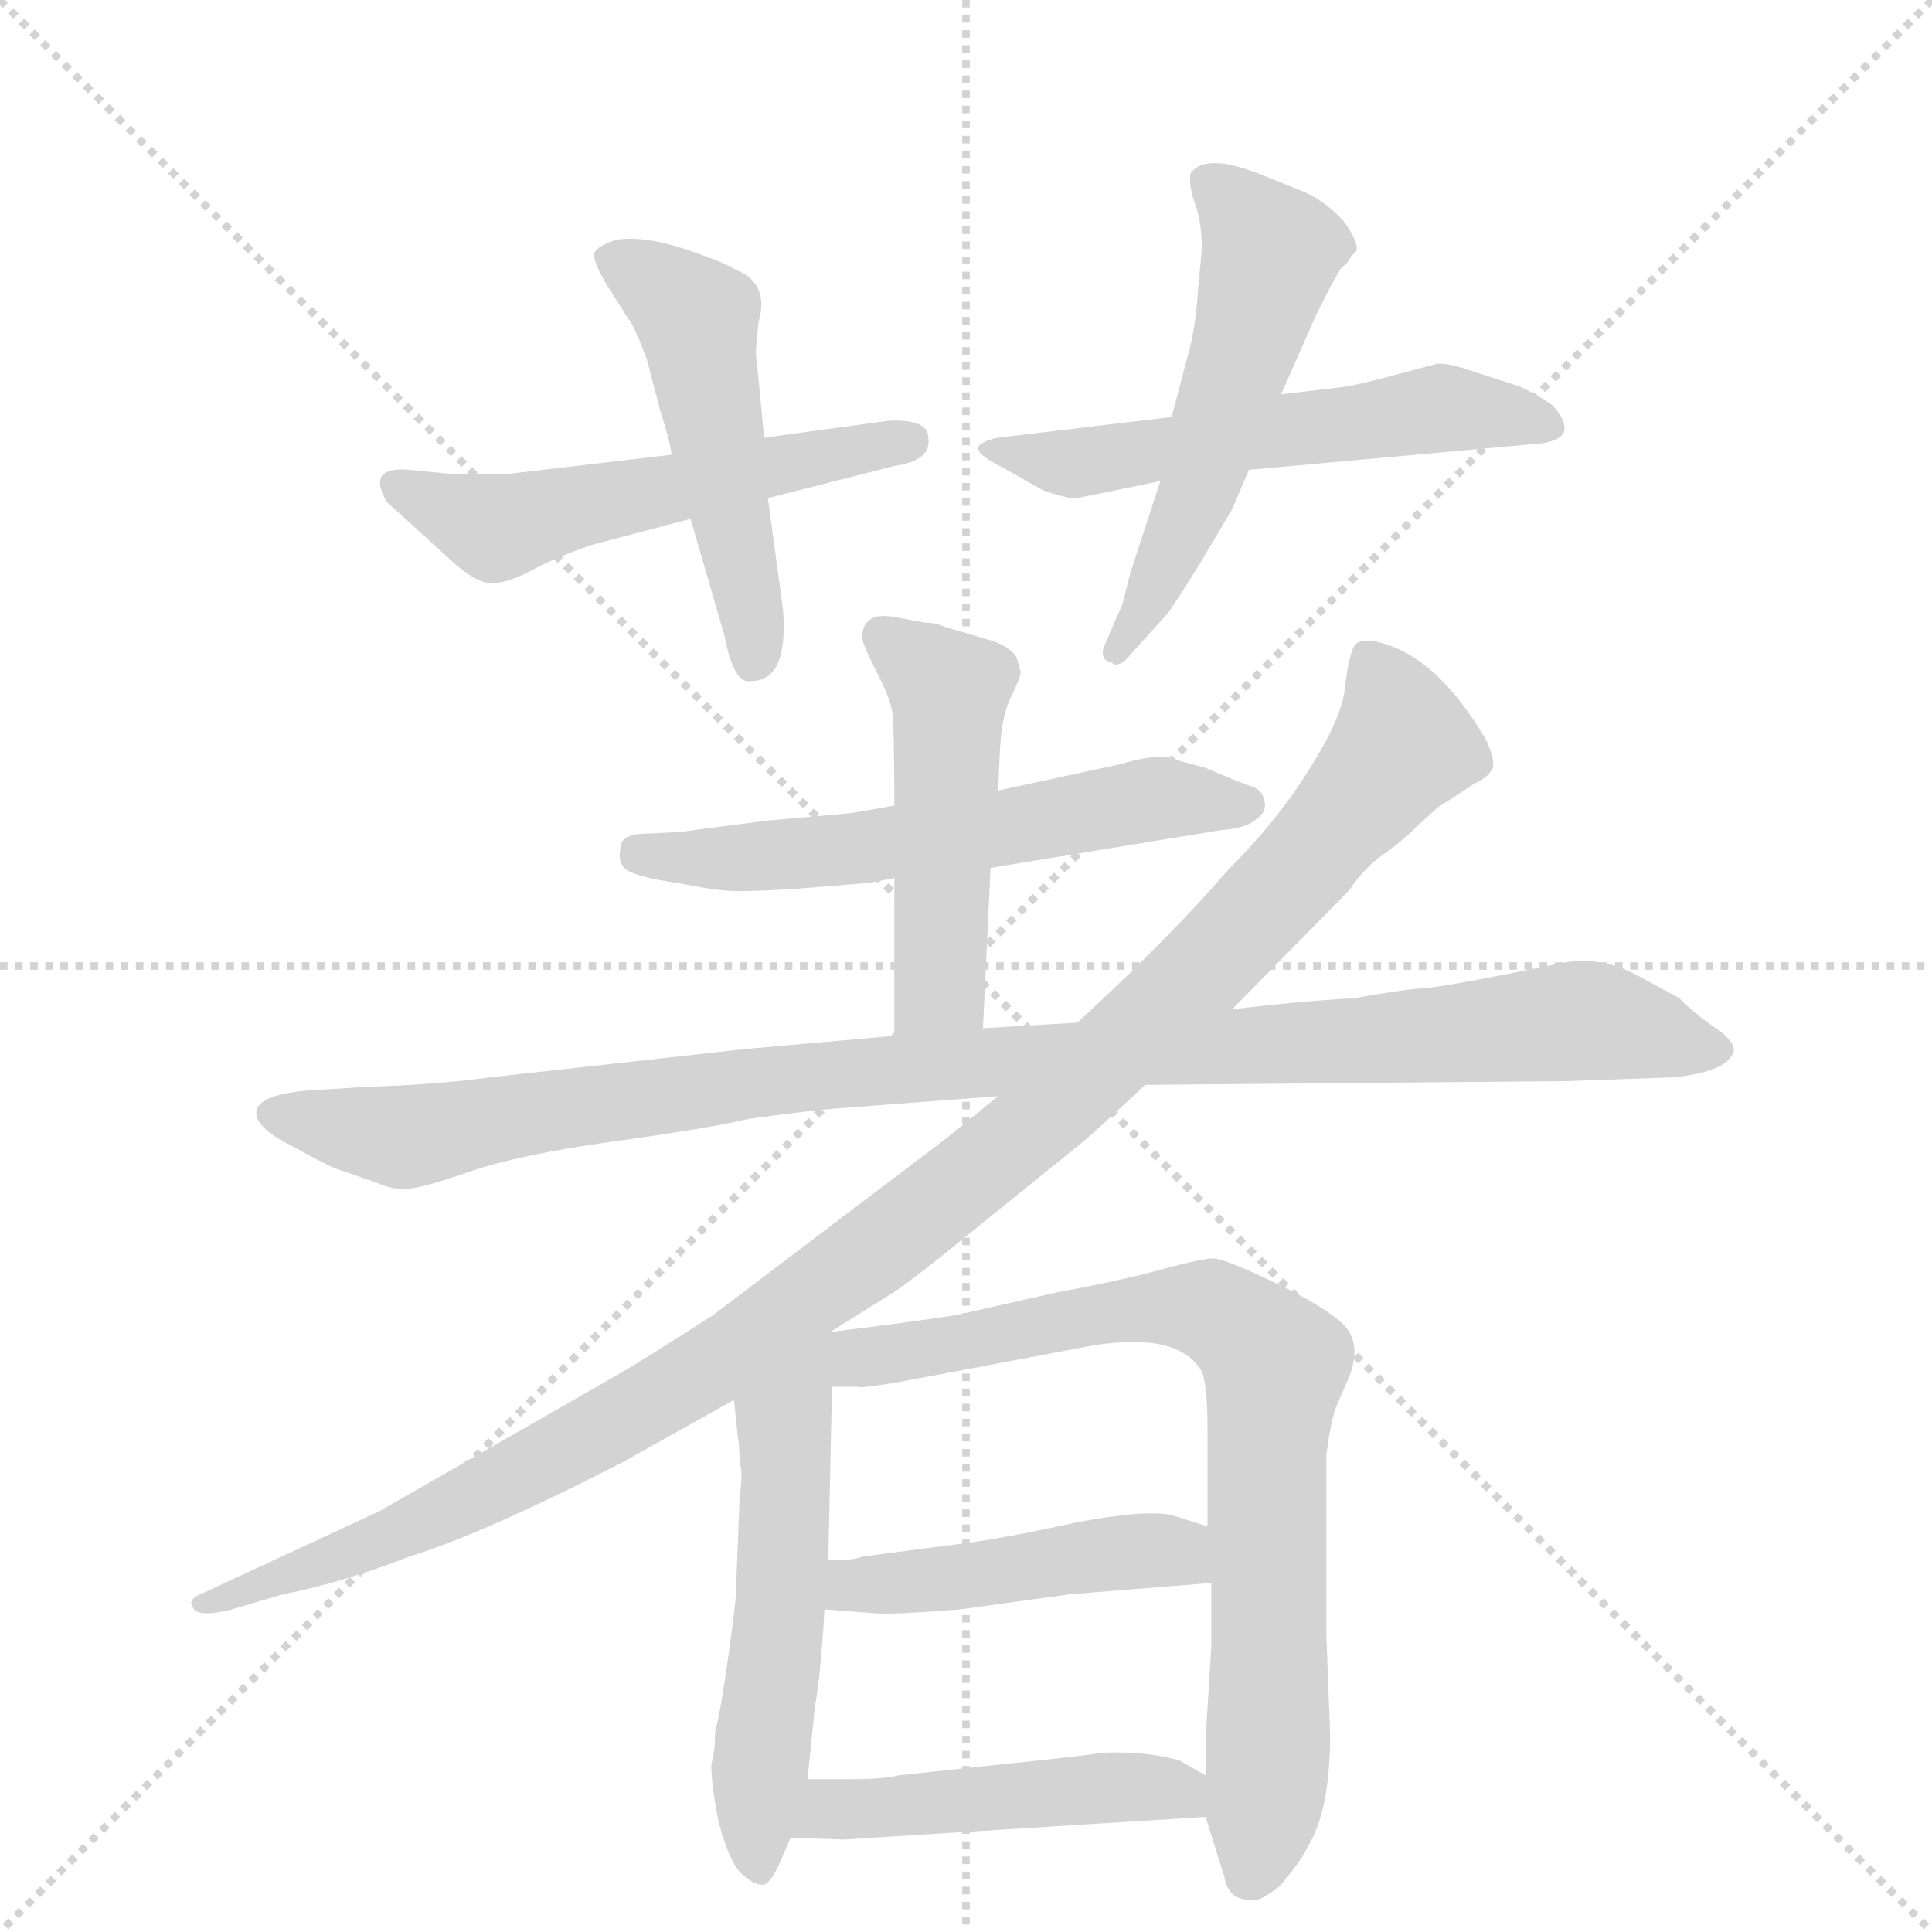 <svg version="1.1" viewBox="0 0 1024 1024" xmlns="http://www.w3.org/2000/svg">
  <g stroke="lightgray" stroke-dasharray="1,1" stroke-width="1" transform="scale(4, 4)">
    <line x1="0" y1="0" x2="256" y2="256"></line>
    <line x1="256" y1="0" x2="0" y2="256"></line>
    <line x1="128" y1="0" x2="128" y2="256"></line>
    <line x1="0" y1="128" x2="256" y2="128"></line>
  </g>
  <g transform="scale(1, -1) translate(0, -855)">
    <style type="text/css">
      
        @keyframes keyframes0 {
          from {
            stroke: blue;
            stroke-dashoffset: 536;
            stroke-width: 128;
          }
          64% {
            animation-timing-function: step-end;
            stroke: blue;
            stroke-dashoffset: 0;
            stroke-width: 128;
          }
          to {
            stroke: black;
            stroke-width: 1024;
          }
        }
        #make-me-a-hanzi-animation-0 {
          animation: keyframes0 0.686s both;
          animation-delay: 0s;
          animation-timing-function: linear;
        }
      
        @keyframes keyframes1 {
          from {
            stroke: blue;
            stroke-dashoffset: 494;
            stroke-width: 128;
          }
          62% {
            animation-timing-function: step-end;
            stroke: blue;
            stroke-dashoffset: 0;
            stroke-width: 128;
          }
          to {
            stroke: black;
            stroke-width: 1024;
          }
        }
        #make-me-a-hanzi-animation-1 {
          animation: keyframes1 0.652s both;
          animation-delay: 0.686s;
          animation-timing-function: linear;
        }
      
        @keyframes keyframes2 {
          from {
            stroke: blue;
            stroke-dashoffset: 552;
            stroke-width: 128;
          }
          64% {
            animation-timing-function: step-end;
            stroke: blue;
            stroke-dashoffset: 0;
            stroke-width: 128;
          }
          to {
            stroke: black;
            stroke-width: 1024;
          }
        }
        #make-me-a-hanzi-animation-2 {
          animation: keyframes2 0.699s both;
          animation-delay: 1.338s;
          animation-timing-function: linear;
        }
      
        @keyframes keyframes3 {
          from {
            stroke: blue;
            stroke-dashoffset: 529;
            stroke-width: 128;
          }
          63% {
            animation-timing-function: step-end;
            stroke: blue;
            stroke-dashoffset: 0;
            stroke-width: 128;
          }
          to {
            stroke: black;
            stroke-width: 1024;
          }
        }
        #make-me-a-hanzi-animation-3 {
          animation: keyframes3 0.681s both;
          animation-delay: 2.037s;
          animation-timing-function: linear;
        }
      
        @keyframes keyframes4 {
          from {
            stroke: blue;
            stroke-dashoffset: 580;
            stroke-width: 128;
          }
          65% {
            animation-timing-function: step-end;
            stroke: blue;
            stroke-dashoffset: 0;
            stroke-width: 128;
          }
          to {
            stroke: black;
            stroke-width: 1024;
          }
        }
        #make-me-a-hanzi-animation-4 {
          animation: keyframes4 0.722s both;
          animation-delay: 2.718s;
          animation-timing-function: linear;
        }
      
        @keyframes keyframes5 {
          from {
            stroke: blue;
            stroke-dashoffset: 483;
            stroke-width: 128;
          }
          61% {
            animation-timing-function: step-end;
            stroke: blue;
            stroke-dashoffset: 0;
            stroke-width: 128;
          }
          to {
            stroke: black;
            stroke-width: 1024;
          }
        }
        #make-me-a-hanzi-animation-5 {
          animation: keyframes5 0.643s both;
          animation-delay: 3.44s;
          animation-timing-function: linear;
        }
      
        @keyframes keyframes6 {
          from {
            stroke: blue;
            stroke-dashoffset: 1030;
            stroke-width: 128;
          }
          77% {
            animation-timing-function: step-end;
            stroke: blue;
            stroke-dashoffset: 0;
            stroke-width: 128;
          }
          to {
            stroke: black;
            stroke-width: 1024;
          }
        }
        #make-me-a-hanzi-animation-6 {
          animation: keyframes6 1.088s both;
          animation-delay: 4.083s;
          animation-timing-function: linear;
        }
      
        @keyframes keyframes7 {
          from {
            stroke: blue;
            stroke-dashoffset: 1099;
            stroke-width: 128;
          }
          78% {
            animation-timing-function: step-end;
            stroke: blue;
            stroke-dashoffset: 0;
            stroke-width: 128;
          }
          to {
            stroke: black;
            stroke-width: 1024;
          }
        }
        #make-me-a-hanzi-animation-7 {
          animation: keyframes7 1.144s both;
          animation-delay: 5.171s;
          animation-timing-function: linear;
        }
      
        @keyframes keyframes8 {
          from {
            stroke: blue;
            stroke-dashoffset: 536;
            stroke-width: 128;
          }
          64% {
            animation-timing-function: step-end;
            stroke: blue;
            stroke-dashoffset: 0;
            stroke-width: 128;
          }
          to {
            stroke: black;
            stroke-width: 1024;
          }
        }
        #make-me-a-hanzi-animation-8 {
          animation: keyframes8 0.686s both;
          animation-delay: 6.316s;
          animation-timing-function: linear;
        }
      
        @keyframes keyframes9 {
          from {
            stroke: blue;
            stroke-dashoffset: 771;
            stroke-width: 128;
          }
          72% {
            animation-timing-function: step-end;
            stroke: blue;
            stroke-dashoffset: 0;
            stroke-width: 128;
          }
          to {
            stroke: black;
            stroke-width: 1024;
          }
        }
        #make-me-a-hanzi-animation-9 {
          animation: keyframes9 0.877s both;
          animation-delay: 7.002s;
          animation-timing-function: linear;
        }
      
        @keyframes keyframes10 {
          from {
            stroke: blue;
            stroke-dashoffset: 453;
            stroke-width: 128;
          }
          60% {
            animation-timing-function: step-end;
            stroke: blue;
            stroke-dashoffset: 0;
            stroke-width: 128;
          }
          to {
            stroke: black;
            stroke-width: 1024;
          }
        }
        #make-me-a-hanzi-animation-10 {
          animation: keyframes10 0.619s both;
          animation-delay: 7.879s;
          animation-timing-function: linear;
        }
      
        @keyframes keyframes11 {
          from {
            stroke: blue;
            stroke-dashoffset: 468;
            stroke-width: 128;
          }
          60% {
            animation-timing-function: step-end;
            stroke: blue;
            stroke-dashoffset: 0;
            stroke-width: 128;
          }
          to {
            stroke: black;
            stroke-width: 1024;
          }
        }
        #make-me-a-hanzi-animation-11 {
          animation: keyframes11 0.631s both;
          animation-delay: 8.498s;
          animation-timing-function: linear;
        }
      
    </style>
    
      <path d="M 237 604 L 217 606 Q 194 608 205 589 L 238 559 Q 254 544 263 546 Q 272 547 286 555 Q 301 562 313 566 L 366 580 L 407 591 L 474 608 Q 494 611 492 623 Q 492 633 471 632 L 405 623 L 356 614 L 271 604 Q 258 603 237 604 Z" fill="lightgray"></path>
    
      <path d="M 366 580 L 384 518 Q 389 492 398 494 Q 418 494 415 532 L 407 591 L 405 623 L 401 665 Q 400 666 402 684 Q 408 705 390 712 Q 384 716 363 723 Q 342 730 327 728 Q 317 725 315 721 Q 314 717 321 705 L 333 686 Q 336 683 343 664 L 350 637 Q 355 622 356 614 L 366 580 Z" fill="lightgray"></path>
    
      <path d="M 662 606 L 817 620 Q 838 623 823 640 Q 818 644 806 650 L 775 660 Q 765 663 761 662 L 742 657 Q 724 652 713 650 L 679 646 L 621 634 L 529 623 Q 523 622 519 619 Q 516 615 530 608 L 553 595 Q 568 590 571 591 L 615 600 L 662 606 Z" fill="lightgray"></path>
    
      <path d="M 679 646 L 698 689 Q 708 709 711 713 Q 715 716 716 719 L 719 722 Q 720 727 712 738 Q 701 750 687 755 L 672 761 Q 639 775 631 763 Q 630 757 633 748 Q 637 738 637 723 L 635 702 Q 634 685 631 672 L 621 634 L 615 600 L 599 551 L 595 535 L 585 512 Q 583 505 589 504 Q 593 500 600 509 L 619 530 Q 626 540 637 558 L 653 585 L 662 606 L 679 646 Z" fill="lightgray"></path>
    
      <path d="M 525 395 L 647 415 Q 661 416 666 421 Q 672 425 670 431 Q 669 436 664 438 Q 660 439 639 448 L 617 454 Q 607 454 594 450 L 529 436 L 474 428 L 451 424 L 406 420 L 360 414 L 339 413 Q 329 412 329 406 Q 327 398 332 394 Q 338 390 359 387 Q 380 383 385 383 Q 391 382 423 384 L 460 387 L 471 389 Q 473 389 474 390 L 525 395 Z" fill="lightgray"></path>
    
      <path d="M 521 310 L 525 395 L 529 436 L 530 458 Q 531 476 536 486 Q 541 496 541 499 L 539 506 Q 537 511 527 515 L 500 523 Q 496 525 490 525 L 474 528 Q 457 531 457 517 Q 457 514 464 500 Q 472 485 473 477 Q 474 469 474 428 L 474 390 L 474 306 C 474 276 520 280 521 310 Z" fill="lightgray"></path>
    
      <path d="M 607 280 L 831 282 L 887 284 Q 916 287 919 298 Q 919 304 908 311 Q 898 318 890 326 L 866 339 Q 846 349 825 344 Q 762 331 751 331 Q 741 330 718 326 Q 685 324 653 320 L 571 313 L 521 310 L 474 306 L 395 299 L 260 284 Q 230 280 195 279 L 163 277 Q 139 275 136 267 Q 134 258 154 248 Q 174 237 177 236 L 200 228 Q 209 224 216 225 Q 223 225 249 234 Q 275 243 325 250 Q 376 257 397 262 Q 433 267 450 268 L 529 274 L 607 280 Z" fill="lightgray"></path>
    
      <path d="M 440 149 L 472 169 Q 482 175 521 207 L 573 249 Q 577 252 607 280 L 653 320 L 715 383 Q 723 395 733 402 Q 743 409 751 417 L 762 427 L 782 440 Q 787 442 790 446 Q 794 450 787 464 Q 763 504 736 513 Q 722 518 718 513 Q 715 508 713 492 Q 712 476 695 449 Q 678 421 651 394 Q 618 356 571 313 L 529 274 L 502 252 L 378 158 Q 336 131 325 125 L 201 54 L 104 9 Q 100 6 102 4 Q 103 -3 123 2 L 150 10 Q 181 16 217 30 Q 256 42 330 80 L 389 113 L 440 149 Z" fill="lightgray"></path>
    
      <path d="M 377 -80 Q 377 -92 381 -111 Q 386 -130 392 -137 Q 399 -144 404 -144 Q 408 -144 413 -133 L 419 -119 L 428 -88 L 432 -49 Q 435 -33 437 2 L 439 28 L 441 120 C 442 161 380 200 389 113 L 391 94 Q 392 89 392 79 Q 394 76 392 61 L 390 10 Q 390 6 386 -23 Q 382 -52 379 -63 Q 379 -74 377 -80 Z" fill="lightgray"></path>
    
      <path d="M 639 -108 L 649 -140 Q 651 -152 663 -152 Q 666 -154 678 -145 Q 690 -131 693 -124 Q 705 -105 705 -64 L 703 -12 L 703 84 Q 705 100 708 109 L 715 125 Q 722 143 712 153 Q 703 162 676 175 Q 649 188 643 188 Q 637 188 615 182 Q 593 176 560 170 L 507 158 Q 481 154 440 149 C 410 145 411 120 441 120 L 455 120 Q 454 119 474 122 L 580 142 Q 625 149 637 128 Q 640 121 640 98 L 640 46 L 642 16 L 642 -18 L 639 -66 L 639 -86 L 639 -108 Z" fill="lightgray"></path>
    
      <path d="M 437 2 L 463 0 Q 471 -1 509 2 L 567 10 L 642 16 C 672 18 669 37 640 46 L 621 52 Q 607 55 570 48 Q 534 40 511 37 L 457 30 Q 453 28 439 28 C 409 27 407 4 437 2 Z" fill="lightgray"></path>
    
      <path d="M 419 -119 L 447 -120 L 639 -108 C 669 -106 665 -101 639 -86 L 625 -78 Q 607 -73 584 -74 Q 572 -76 532 -80 L 476 -86 Q 468 -88 452 -88 L 428 -88 C 398 -88 389 -118 419 -119 Z" fill="lightgray"></path>
    
    
      <clipPath id="make-me-a-hanzi-clip-0">
        <path d="M 237 604 L 217 606 Q 194 608 205 589 L 238 559 Q 254 544 263 546 Q 272 547 286 555 Q 301 562 313 566 L 366 580 L 407 591 L 474 608 Q 494 611 492 623 Q 492 633 471 632 L 405 623 L 356 614 L 271 604 Q 258 603 237 604 Z"></path>
      </clipPath>
      <path clip-path="url(#make-me-a-hanzi-clip-0)" d="M 211 597 L 261 575 L 482 621" fill="none" id="make-me-a-hanzi-animation-0" stroke-dasharray="408 816" stroke-linecap="round"></path>
    
      <clipPath id="make-me-a-hanzi-clip-1">
        <path d="M 366 580 L 384 518 Q 389 492 398 494 Q 418 494 415 532 L 407 591 L 405 623 L 401 665 Q 400 666 402 684 Q 408 705 390 712 Q 384 716 363 723 Q 342 730 327 728 Q 317 725 315 721 Q 314 717 321 705 L 333 686 Q 336 683 343 664 L 350 637 Q 355 622 356 614 L 366 580 Z"></path>
      </clipPath>
      <path clip-path="url(#make-me-a-hanzi-clip-1)" d="M 324 719 L 369 686 L 400 506" fill="none" id="make-me-a-hanzi-animation-1" stroke-dasharray="366 732" stroke-linecap="round"></path>
    
      <clipPath id="make-me-a-hanzi-clip-2">
        <path d="M 662 606 L 817 620 Q 838 623 823 640 Q 818 644 806 650 L 775 660 Q 765 663 761 662 L 742 657 Q 724 652 713 650 L 679 646 L 621 634 L 529 623 Q 523 622 519 619 Q 516 615 530 608 L 553 595 Q 568 590 571 591 L 615 600 L 662 606 Z"></path>
      </clipPath>
      <path clip-path="url(#make-me-a-hanzi-clip-2)" d="M 526 615 L 575 610 L 765 639 L 819 630" fill="none" id="make-me-a-hanzi-animation-2" stroke-dasharray="424 848" stroke-linecap="round"></path>
    
      <clipPath id="make-me-a-hanzi-clip-3">
        <path d="M 679 646 L 698 689 Q 708 709 711 713 Q 715 716 716 719 L 719 722 Q 720 727 712 738 Q 701 750 687 755 L 672 761 Q 639 775 631 763 Q 630 757 633 748 Q 637 738 637 723 L 635 702 Q 634 685 631 672 L 621 634 L 615 600 L 599 551 L 595 535 L 585 512 Q 583 505 589 504 Q 593 500 600 509 L 619 530 Q 626 540 637 558 L 653 585 L 662 606 L 679 646 Z"></path>
      </clipPath>
      <path clip-path="url(#make-me-a-hanzi-clip-3)" d="M 641 757 L 671 725 L 672 713 L 636 598 L 593 511" fill="none" id="make-me-a-hanzi-animation-3" stroke-dasharray="401 802" stroke-linecap="round"></path>
    
      <clipPath id="make-me-a-hanzi-clip-4">
        <path d="M 525 395 L 647 415 Q 661 416 666 421 Q 672 425 670 431 Q 669 436 664 438 Q 660 439 639 448 L 617 454 Q 607 454 594 450 L 529 436 L 474 428 L 451 424 L 406 420 L 360 414 L 339 413 Q 329 412 329 406 Q 327 398 332 394 Q 338 390 359 387 Q 380 383 385 383 Q 391 382 423 384 L 460 387 L 471 389 Q 473 389 474 390 L 525 395 Z"></path>
      </clipPath>
      <path clip-path="url(#make-me-a-hanzi-clip-4)" d="M 339 402 L 413 401 L 614 432 L 661 429" fill="none" id="make-me-a-hanzi-animation-4" stroke-dasharray="452 904" stroke-linecap="round"></path>
    
      <clipPath id="make-me-a-hanzi-clip-5">
        <path d="M 521 310 L 525 395 L 529 436 L 530 458 Q 531 476 536 486 Q 541 496 541 499 L 539 506 Q 537 511 527 515 L 500 523 Q 496 525 490 525 L 474 528 Q 457 531 457 517 Q 457 514 464 500 Q 472 485 473 477 Q 474 469 474 428 L 474 390 L 474 306 C 474 276 520 280 521 310 Z"></path>
      </clipPath>
      <path clip-path="url(#make-me-a-hanzi-clip-5)" d="M 469 518 L 503 488 L 498 332 L 481 313" fill="none" id="make-me-a-hanzi-animation-5" stroke-dasharray="355 710" stroke-linecap="round"></path>
    
      <clipPath id="make-me-a-hanzi-clip-6">
        <path d="M 607 280 L 831 282 L 887 284 Q 916 287 919 298 Q 919 304 908 311 Q 898 318 890 326 L 866 339 Q 846 349 825 344 Q 762 331 751 331 Q 741 330 718 326 Q 685 324 653 320 L 571 313 L 521 310 L 474 306 L 395 299 L 260 284 Q 230 280 195 279 L 163 277 Q 139 275 136 267 Q 134 258 154 248 Q 174 237 177 236 L 200 228 Q 209 224 216 225 Q 223 225 249 234 Q 275 243 325 250 Q 376 257 397 262 Q 433 267 450 268 L 529 274 L 607 280 Z"></path>
      </clipPath>
      <path clip-path="url(#make-me-a-hanzi-clip-6)" d="M 144 265 L 213 252 L 436 286 L 836 314 L 912 298" fill="none" id="make-me-a-hanzi-animation-6" stroke-dasharray="902 1804" stroke-linecap="round"></path>
    
      <clipPath id="make-me-a-hanzi-clip-7">
        <path d="M 440 149 L 472 169 Q 482 175 521 207 L 573 249 Q 577 252 607 280 L 653 320 L 715 383 Q 723 395 733 402 Q 743 409 751 417 L 762 427 L 782 440 Q 787 442 790 446 Q 794 450 787 464 Q 763 504 736 513 Q 722 518 718 513 Q 715 508 713 492 Q 712 476 695 449 Q 678 421 651 394 Q 618 356 571 313 L 529 274 L 502 252 L 378 158 Q 336 131 325 125 L 201 54 L 104 9 Q 100 6 102 4 Q 103 -3 123 2 L 150 10 Q 181 16 217 30 Q 256 42 330 80 L 389 113 L 440 149 Z"></path>
      </clipPath>
      <path clip-path="url(#make-me-a-hanzi-clip-7)" d="M 724 506 L 741 474 L 742 459 L 734 447 L 631 334 L 543 254 L 396 144 L 312 93 L 192 34 L 107 5" fill="none" id="make-me-a-hanzi-animation-7" stroke-dasharray="971 1942" stroke-linecap="round"></path>
    
      <clipPath id="make-me-a-hanzi-clip-8">
        <path d="M 377 -80 Q 377 -92 381 -111 Q 386 -130 392 -137 Q 399 -144 404 -144 Q 408 -144 413 -133 L 419 -119 L 428 -88 L 432 -49 Q 435 -33 437 2 L 439 28 L 441 120 C 442 161 380 200 389 113 L 391 94 Q 392 89 392 79 Q 394 76 392 61 L 390 10 Q 390 6 386 -23 Q 382 -52 379 -63 Q 379 -74 377 -80 Z"></path>
      </clipPath>
      <path clip-path="url(#make-me-a-hanzi-clip-8)" d="M 436 142 L 416 98 L 402 -133" fill="none" id="make-me-a-hanzi-animation-8" stroke-dasharray="408 816" stroke-linecap="round"></path>
    
      <clipPath id="make-me-a-hanzi-clip-9">
        <path d="M 639 -108 L 649 -140 Q 651 -152 663 -152 Q 666 -154 678 -145 Q 690 -131 693 -124 Q 705 -105 705 -64 L 703 -12 L 703 84 Q 705 100 708 109 L 715 125 Q 722 143 712 153 Q 703 162 676 175 Q 649 188 643 188 Q 637 188 615 182 Q 593 176 560 170 L 507 158 Q 481 154 440 149 C 410 145 411 120 441 120 L 455 120 Q 454 119 474 122 L 580 142 Q 625 149 637 128 Q 640 121 640 98 L 640 46 L 642 16 L 642 -18 L 639 -66 L 639 -86 L 639 -108 Z"></path>
      </clipPath>
      <path clip-path="url(#make-me-a-hanzi-clip-9)" d="M 448 128 L 465 137 L 614 162 L 641 161 L 669 141 L 676 132 L 672 -87 L 662 -139" fill="none" id="make-me-a-hanzi-animation-9" stroke-dasharray="643 1286" stroke-linecap="round"></path>
    
      <clipPath id="make-me-a-hanzi-clip-10">
        <path d="M 437 2 L 463 0 Q 471 -1 509 2 L 567 10 L 642 16 C 672 18 669 37 640 46 L 621 52 Q 607 55 570 48 Q 534 40 511 37 L 457 30 Q 453 28 439 28 C 409 27 407 4 437 2 Z"></path>
      </clipPath>
      <path clip-path="url(#make-me-a-hanzi-clip-10)" d="M 444 8 L 452 15 L 497 16 L 596 33 L 620 33 L 634 23" fill="none" id="make-me-a-hanzi-animation-10" stroke-dasharray="325 650" stroke-linecap="round"></path>
    
      <clipPath id="make-me-a-hanzi-clip-11">
        <path d="M 419 -119 L 447 -120 L 639 -108 C 669 -106 665 -101 639 -86 L 625 -78 Q 607 -73 584 -74 Q 572 -76 532 -80 L 476 -86 Q 468 -88 452 -88 L 428 -88 C 398 -88 389 -118 419 -119 Z"></path>
      </clipPath>
      <path clip-path="url(#make-me-a-hanzi-clip-11)" d="M 426 -115 L 446 -103 L 591 -92 L 621 -93 L 631 -102" fill="none" id="make-me-a-hanzi-animation-11" stroke-dasharray="340 680" stroke-linecap="round"></path>
    
  </g>
</svg>